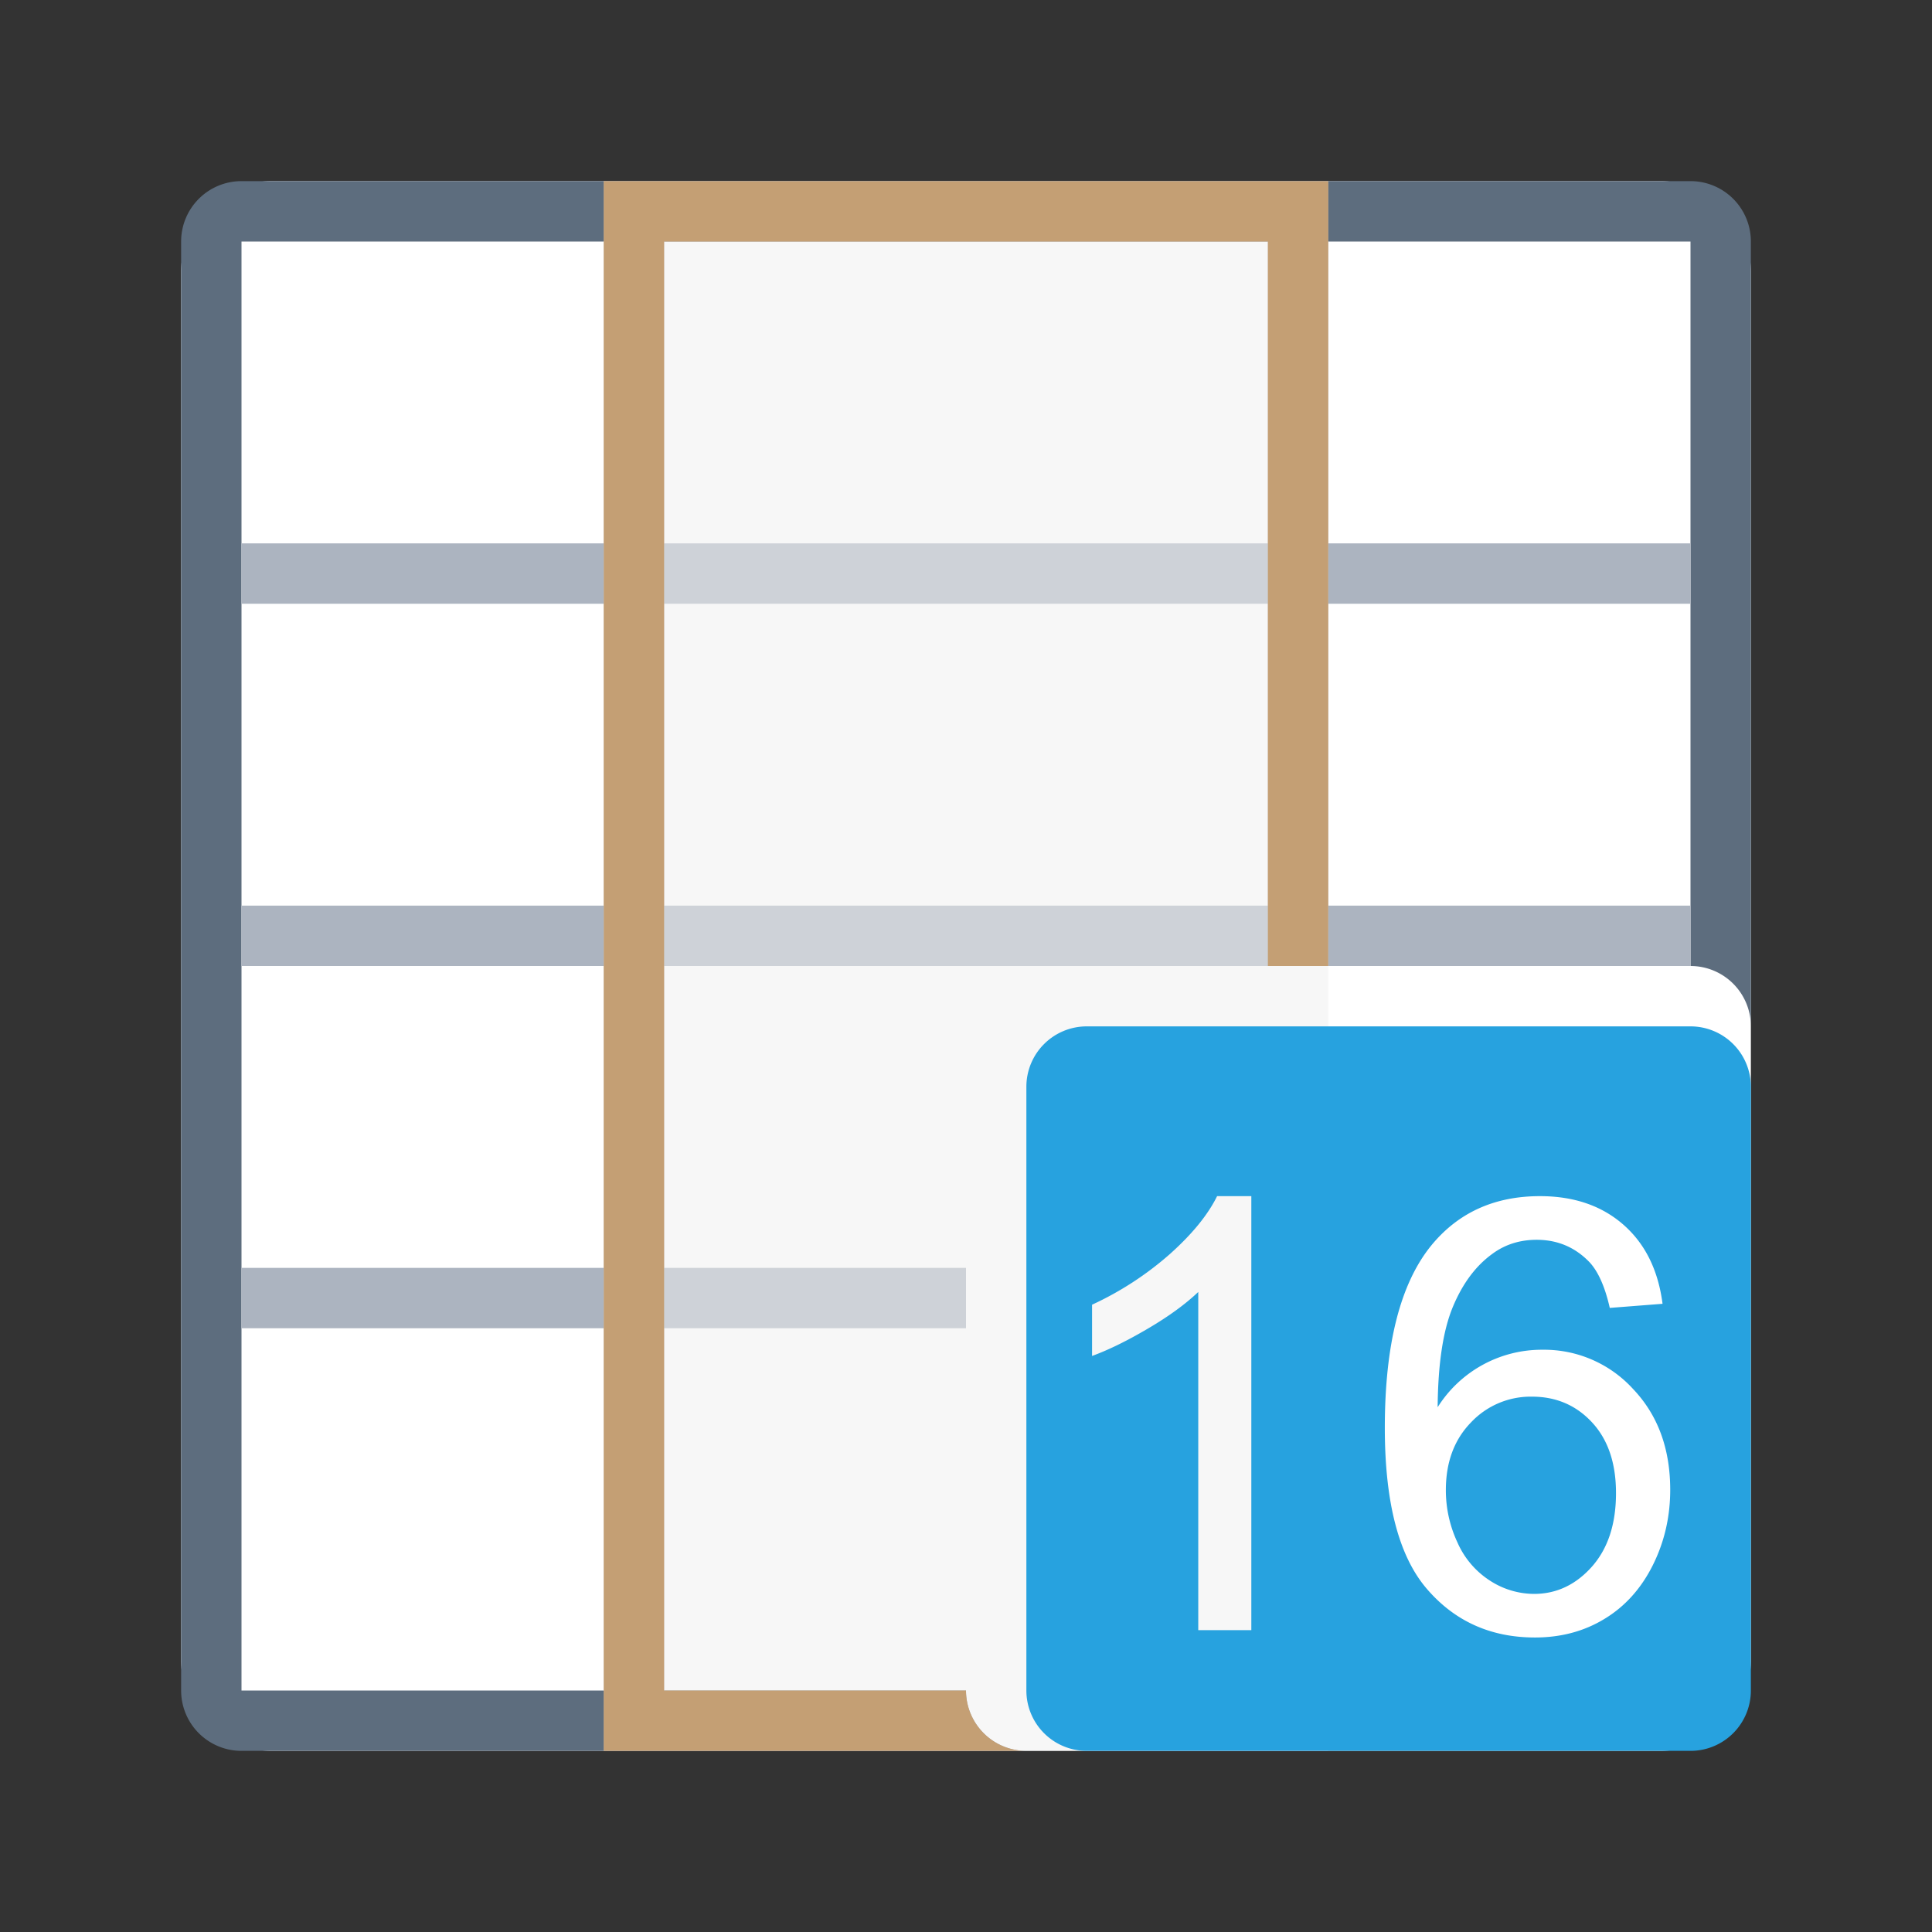 <svg xmlns="http://www.w3.org/2000/svg" viewBox="0 0 1024 1024" version="1.1"><rect x="0" y="0" width="1024" height="1024" fill="#333333" stroke="none"/><path d="M144 96h736A48 48 0 0 1 928 144v736a48 48 0 0 1-48 48h-736A48 48 0 0 1 96 880v-736A48 48 0 0 1 144 96z" fill="#FFFFFF" p-id="28609"></path><path d="M512 896a32 32 0 0 0 32 32H128a32 32 0 0 1-32-32V128a32 32 0 0 1 32-32h768a32 32 0 0 1 32 32v416a32 32 0 0 0-32-32V128H128v768h384z" fill="#5D6D7E" p-id="28610"></path><path d="M512 672v32h-160v192h-32v-192H128v-32h192v-160H128v-32h192v-160H128V288h192V128h32v160h320V128h32v160h192v32h-192v160h192v32H352v160h160z m-160-192h320v-160H352v160z" fill="#ACB4C0" p-id="28611"></path><path d="M320 96h384v832H320z" fill="#F0F0F0" fill-opacity=".5" p-id="28612"></path><path d="M704 512h-32V128H352v768h160a32 32 0 0 0 32 32h-224V96h384v416z" fill="#C49F74" p-id="28613"></path><path d="M576 544h320a32 32 0 0 1 32 32v320a32 32 0 0 1-32 32H576a32 32 0 0 1-32-32V576a32 32 0 0 1 32-32z m87.232 320v-230.016h-18.144c-4.896 9.92-13.216 20.128-24.992 30.656a169.856 169.856 0 0 1-41.28 26.88v27.168c8.768-3.2 18.656-8.064 29.632-14.528 11.008-6.464 19.872-12.928 26.656-19.392V864h28.128z m217.952-172.96c-2.304-17.824-9.184-31.776-20.704-41.888-11.52-10.112-26.272-15.168-44.288-15.168-24.16 0-43.392 8.768-57.664 26.24-16.352 20.16-24.544 52.32-24.544 96.576 0 39.584 7.424 68 22.208 85.248 14.784 17.248 33.92 25.856 57.344 25.856 13.76 0 26.048-3.264 36.864-9.856 10.848-6.56 19.36-16 25.568-28.352 6.176-12.352 9.28-25.696 9.28-40.064 0-21.888-6.592-39.712-19.776-53.536a63.776 63.776 0 0 0-47.872-20.704 65.184 65.184 0 0 0-55.616 30.464c0.192-22.912 2.848-40.544 7.968-52.96 5.12-12.384 12.064-21.824 20.928-28.256 6.752-5.024 14.624-7.52 23.584-7.52 11.136 0 20.512 4 28.16 12.032 4.544 4.992 8.096 13.024 10.592 24.064l27.968-2.176z m-114.848 98.752c0-14.816 4.448-26.752 13.28-35.84a43.392 43.392 0 0 1 32.352-13.696c12.8 0 23.424 4.544 31.872 13.664 8.448 9.12 12.672 21.6 12.672 37.44 0 16.448-4.288 29.44-12.8 39.04-8.576 9.6-18.784 14.4-30.656 14.4a43.2 43.2 0 0 1-23.264-6.976 45.984 45.984 0 0 1-17.28-20.224 65.248 65.248 0 0 1-6.176-27.84z" fill="#27A2DF" p-id="28614"></path></svg>